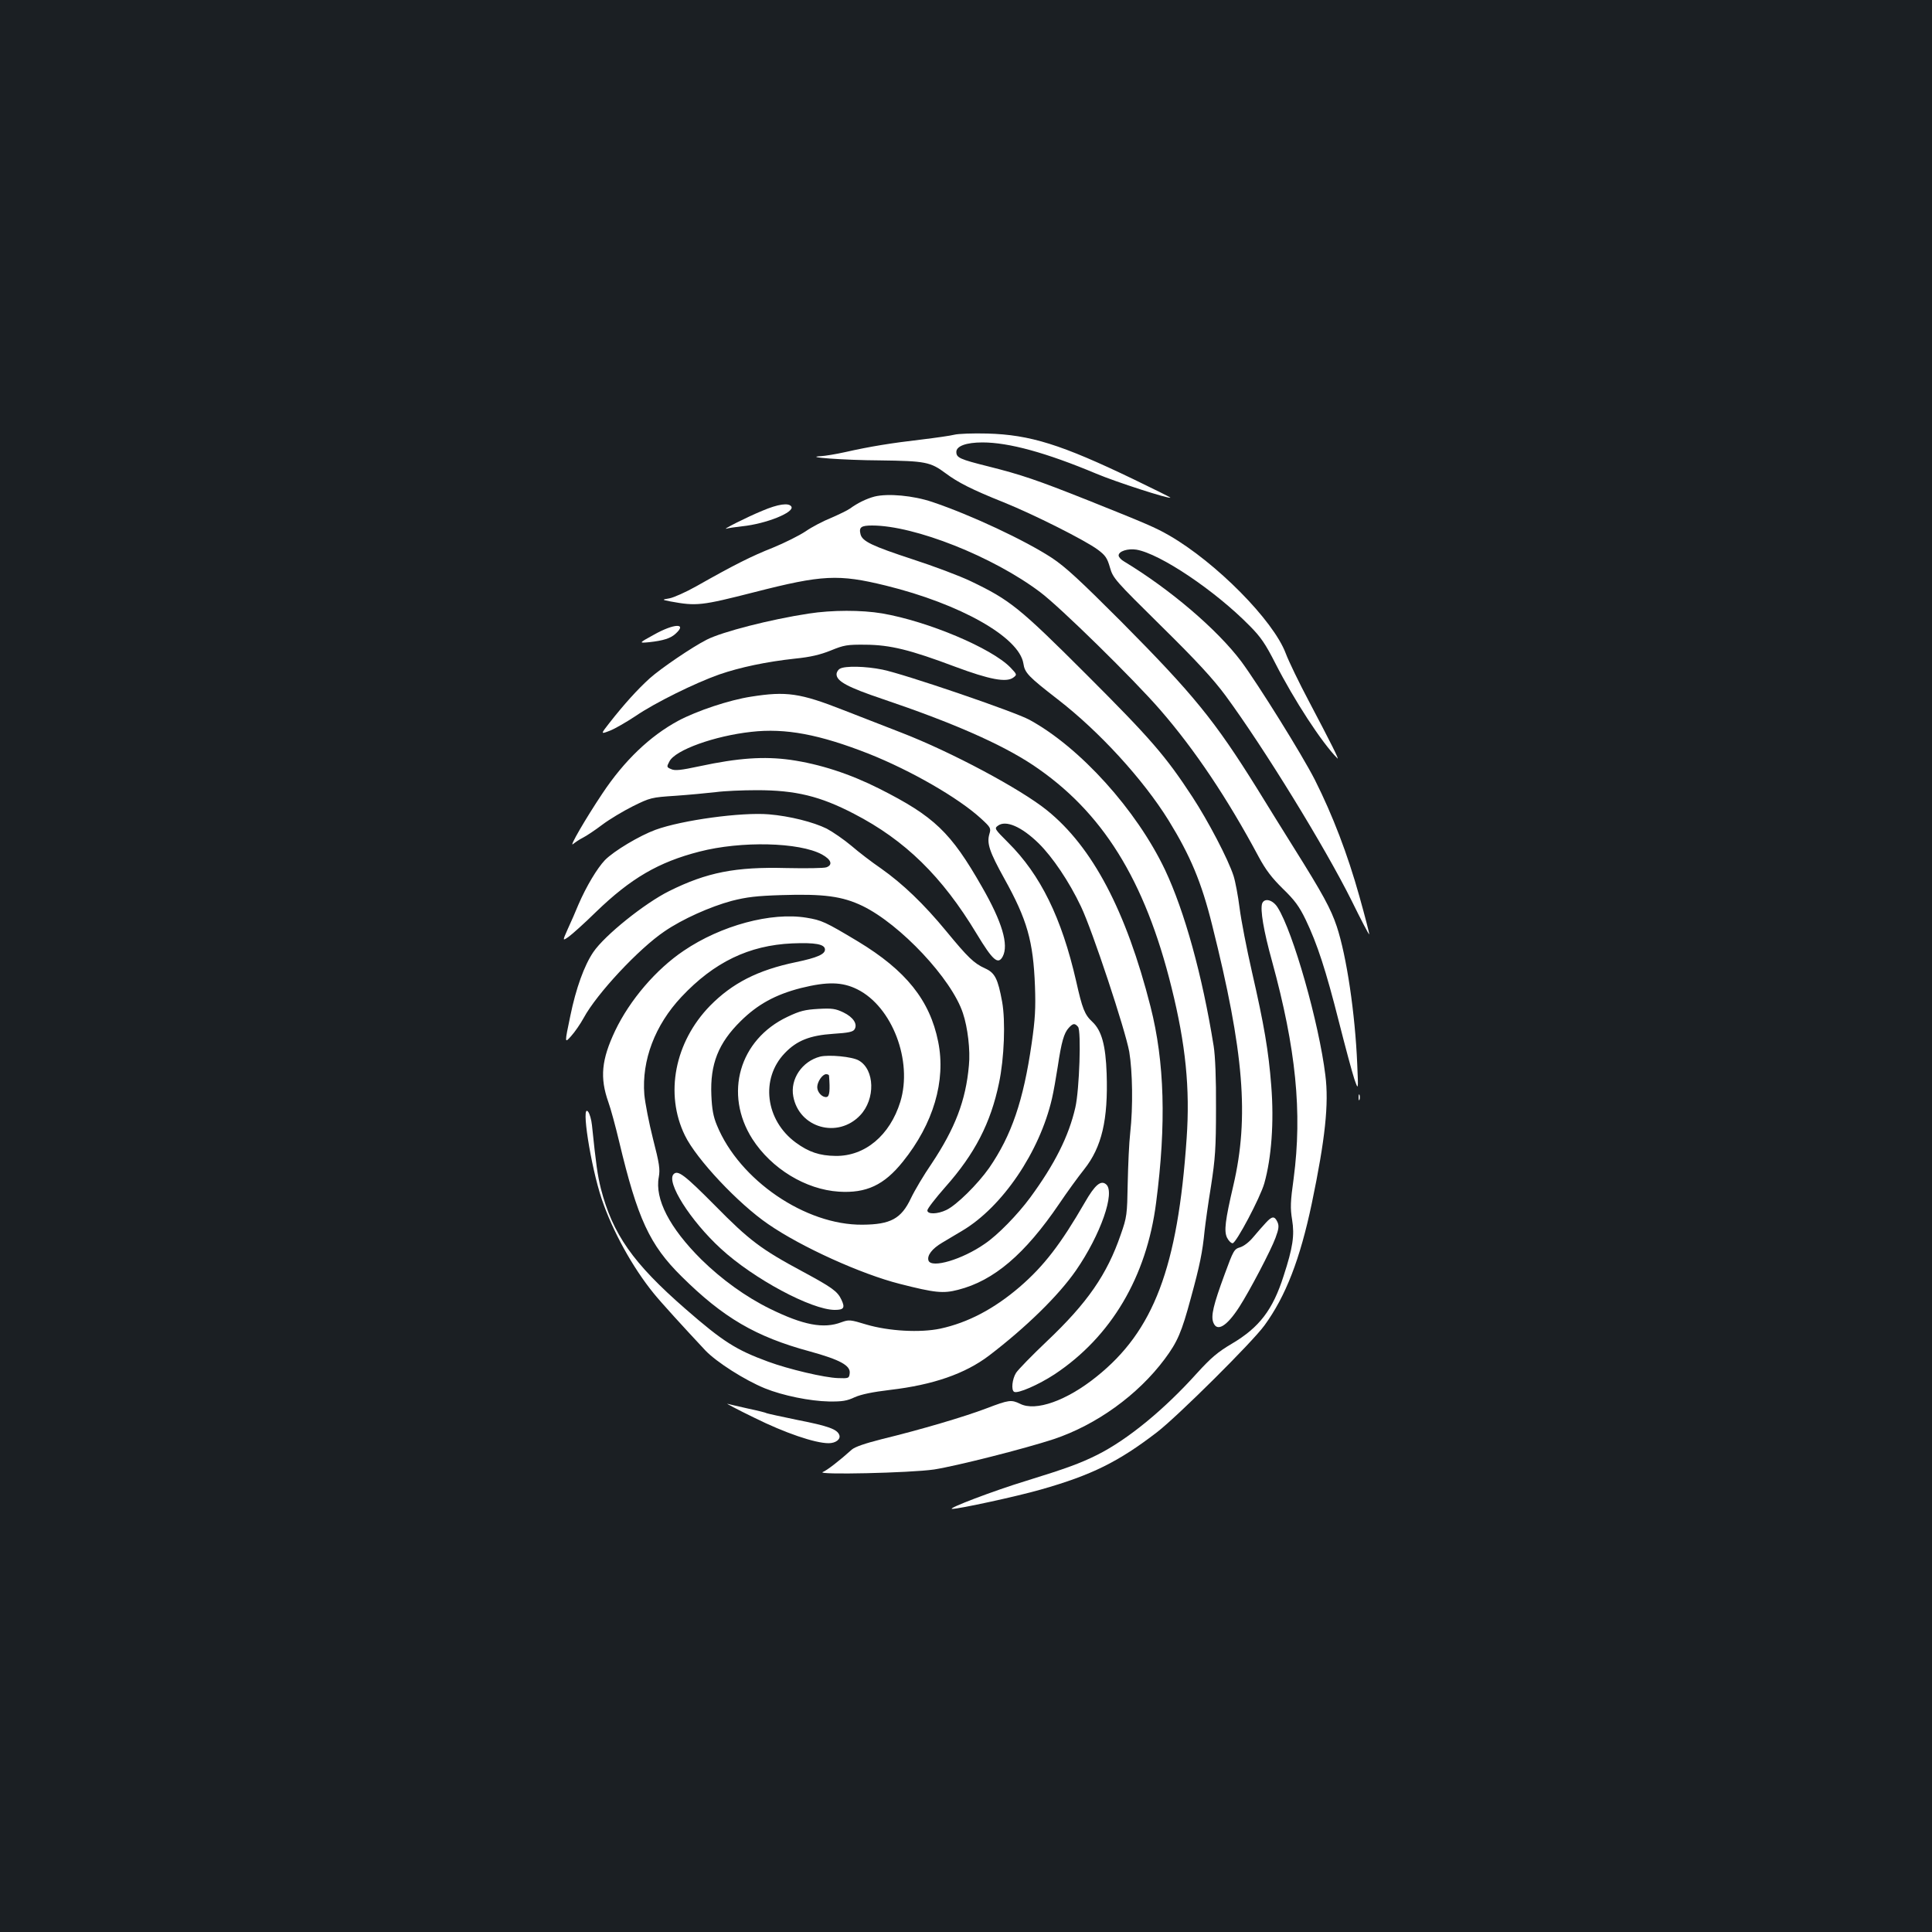 <?xml version="1.0" standalone="no"?>
<!DOCTYPE svg PUBLIC "-//W3C//DTD SVG 20010904//EN"
 "http://www.w3.org/TR/2001/REC-SVG-20010904/DTD/svg10.dtd">
<svg version="1.0" xmlns="http://www.w3.org/2000/svg"
 width="1000pt" height="1000pt" viewBox="0 0 1000 1000"
 preserveAspectRatio="xMidYMid meet">
<rect width="100%" height="100%" fill="#1b1f23"/>
<g transform="translate(0,1000) scale(0.1,-0.1)"
fill="#ffffff" stroke="none">
<path d="M4940 7750 c-19 -5 -96 -16 -170 -25 -155 -18 -267 -36 -395 -65 -49
-11 -106 -20 -125 -21 -100 -5 120 -21 305 -22 235 -3 261 -8 340 -67 63 -47
135 -84 300 -150 154 -62 421 -196 487 -245 39 -29 49 -43 63 -92 16 -56 25
-66 265 -303 185 -182 270 -275 333 -360 200 -272 514 -783 653 -1062 48 -98
89 -176 91 -174 2 1 -21 90 -51 197 -61 218 -138 419 -230 602 -66 130 -293
494 -381 613 -124 165 -367 373 -607 518 -16 9 -28 23 -28 31 0 22 48 37 92
30 123 -21 407 -212 585 -393 59 -59 83 -95 134 -195 98 -192 240 -410 321
-492 13 -13 -31 75 -147 295 -51 96 -105 208 -120 248 -64 171 -361 471 -604
611 -72 41 -111 58 -421 182 -264 105 -344 132 -515 175 -148 37 -165 45 -165
75 0 30 51 49 135 49 137 0 330 -53 590 -162 102 -43 375 -131 383 -124 1 2
-85 44 -190 95 -374 180 -536 231 -758 237 -74 2 -151 -1 -170 -6z"/>
<path d="M4527 7430 c-42 -11 -89 -34 -127 -62 -14 -10 -58 -31 -97 -48 -40
-16 -100 -47 -133 -70 -33 -22 -109 -60 -170 -85 -109 -43 -199 -88 -395 -199
-55 -31 -118 -59 -140 -63 -40 -7 -40 -7 5 -16 136 -25 160 -22 435 48 351 90
435 94 680 34 386 -95 690 -267 712 -403 7 -49 26 -68 178 -186 215 -166 442
-414 574 -627 112 -182 170 -319 225 -541 165 -658 192 -994 110 -1347 -43
-184 -49 -237 -33 -271 8 -16 21 -29 29 -29 18 0 143 236 164 310 37 131 51
317 36 505 -14 181 -37 315 -100 590 -27 118 -56 267 -64 331 -8 63 -22 137
-31 165 -28 87 -132 285 -213 409 -140 214 -217 302 -546 631 -350 350 -398
388 -600 485 -58 28 -194 79 -302 114 -210 69 -261 93 -270 130 -9 36 3 45 60
45 220 0 626 -161 870 -345 103 -77 484 -451 621 -609 179 -206 348 -458 510
-761 36 -67 68 -109 125 -165 62 -60 85 -92 118 -160 60 -125 105 -263 172
-528 33 -130 69 -264 80 -297 21 -60 21 -60 15 77 -11 263 -55 559 -106 713
-31 92 -71 166 -224 410 -48 77 -133 213 -188 303 -220 353 -328 486 -705 866
-210 210 -286 281 -357 328 -139 91 -418 222 -620 290 -98 33 -228 45 -298 28z"/>
<path d="M3945 7356 c-78 -32 -217 -102 -183 -92 9 3 45 8 80 12 125 13 272
73 254 102 -13 21 -69 13 -151 -22z"/>
<path d="M4185 6824 c-197 -30 -447 -94 -527 -135 -75 -38 -237 -148 -295
-200 -62 -56 -132 -133 -208 -230 -47 -60 -47 -60 2 -41 26 10 86 45 133 76
99 68 308 171 433 215 107 37 244 66 392 82 80 8 130 20 185 42 68 28 85 31
180 30 128 -1 230 -26 464 -114 177 -66 265 -83 301 -56 20 15 19 16 -15 52
-97 100 -426 239 -664 280 -107 18 -259 18 -381 -1z"/>
<path d="M3385 6715 c-80 -44 -80 -44 -25 -39 73 8 112 20 138 45 60 55 -10
52 -113 -6z"/>
<path d="M4348 6539 c-10 -5 -18 -18 -18 -29 0 -36 57 -67 238 -128 364 -123
614 -233 777 -341 360 -240 581 -594 719 -1153 73 -294 96 -521 78 -780 -46
-669 -170 -997 -467 -1234 -154 -124 -315 -181 -395 -140 -46 22 -57 21 -175
-24 -116 -44 -340 -110 -541 -159 -87 -22 -139 -40 -155 -54 -62 -56 -129
-108 -150 -116 -42 -16 453 -5 576 13 115 18 467 107 619 157 221 74 435 228
574 414 67 90 88 139 136 317 46 168 60 236 71 348 4 36 18 139 33 230 22 143
26 197 26 405 1 150 -4 270 -12 320 -59 368 -151 699 -252 913 -147 309 -439
633 -701 776 -76 42 -648 237 -761 260 -87 18 -194 20 -220 5z"/>
<path d="M3887 6394 c-111 -17 -280 -73 -377 -125 -146 -79 -279 -206 -392
-376 -87 -130 -175 -282 -152 -262 11 9 33 24 51 33 18 9 63 39 100 67 37 28
109 71 159 96 89 44 96 46 220 54 71 5 165 14 209 19 44 6 139 10 213 10 200
0 327 -31 502 -122 265 -137 456 -324 635 -621 84 -139 111 -162 135 -118 32
61 -3 179 -107 360 -162 284 -247 365 -532 509 -153 77 -307 127 -459 149
-137 19 -271 10 -471 -33 -98 -21 -128 -24 -147 -15 -24 10 -24 12 -9 40 30
59 233 132 424 153 177 20 352 -13 609 -114 218 -87 462 -227 580 -335 50 -46
52 -50 43 -80 -14 -48 0 -91 77 -230 119 -214 150 -324 159 -558 4 -113 1
-170 -17 -295 -43 -298 -104 -476 -220 -645 -60 -85 -169 -193 -222 -218 -46
-22 -98 -23 -98 -2 0 9 42 63 93 121 152 171 235 331 278 539 27 128 34 320
16 420 -22 119 -37 150 -89 173 -57 26 -88 56 -200 192 -116 141 -226 246
-338 325 -47 32 -116 85 -153 117 -38 32 -96 72 -128 89 -69 34 -191 65 -299
74 -142 12 -450 -30 -587 -80 -82 -30 -215 -109 -262 -157 -40 -42 -96 -135
-137 -230 -14 -35 -39 -91 -55 -126 -28 -63 -28 -63 4 -41 18 13 82 70 142
129 180 174 324 258 535 312 216 56 518 49 635 -15 47 -26 57 -53 23 -66 -13
-5 -106 -6 -208 -4 -262 7 -411 -22 -606 -119 -127 -63 -334 -229 -393 -316
-47 -69 -90 -188 -119 -330 -30 -143 -30 -143 4 -105 19 21 48 63 65 94 68
126 286 359 418 448 93 64 237 128 348 158 78 20 130 26 258 30 219 7 315 -6
419 -56 196 -95 462 -378 520 -555 25 -74 39 -193 31 -271 -16 -182 -72 -326
-193 -508 -40 -58 -88 -139 -107 -179 -50 -106 -105 -136 -251 -137 -295 -3
-637 231 -753 514 -19 45 -26 84 -29 156 -7 161 36 270 152 384 87 86 179 137
312 171 137 34 214 32 292 -7 180 -90 287 -370 222 -582 -54 -174 -183 -282
-335 -280 -83 1 -139 20 -206 69 -158 116 -184 331 -57 463 62 65 130 92 251
100 78 5 102 10 110 23 17 27 -6 63 -58 88 -40 19 -58 22 -129 18 -69 -4 -95
-10 -160 -41 -250 -118 -330 -399 -182 -632 99 -154 276 -262 448 -273 142 -9
234 34 331 155 158 196 224 419 183 621 -43 215 -167 369 -415 519 -170 102
-188 110 -267 123 -182 30 -442 -40 -635 -171 -143 -96 -279 -255 -355 -414
-71 -150 -80 -243 -35 -370 12 -33 37 -125 56 -205 95 -398 157 -533 323 -697
215 -213 383 -312 664 -388 156 -43 211 -73 206 -113 -3 -26 -5 -27 -60 -25
-70 2 -256 46 -362 85 -166 61 -233 103 -428 273 -272 237 -377 387 -438 623
-17 69 -25 124 -46 328 -3 29 -12 60 -20 70 -38 47 13 -279 70 -451 56 -166
160 -355 270 -490 38 -47 151 -171 268 -296 58 -60 202 -152 307 -195 94 -38
234 -66 331 -68 69 -1 94 3 134 22 34 15 92 27 184 38 221 26 387 83 512 178
191 146 358 309 449 440 128 185 205 406 156 446 -27 23 -58 -3 -110 -94 -125
-216 -211 -328 -337 -437 -133 -114 -268 -185 -411 -216 -105 -22 -266 -13
-382 21 -85 26 -91 26 -130 12 -92 -35 -197 -15 -370 70 -126 62 -250 152
-355 255 -164 163 -242 313 -220 427 7 40 3 69 -30 197 -21 83 -41 186 -45
230 -14 177 55 359 192 505 169 180 350 267 573 277 120 5 170 -4 170 -32 0
-24 -40 -42 -150 -65 -198 -41 -330 -109 -445 -226 -183 -188 -235 -456 -130
-671 59 -122 276 -353 431 -459 172 -119 483 -259 680 -309 184 -47 226 -51
303 -31 185 47 346 184 524 446 39 58 97 138 129 178 91 115 124 256 116 495
-5 147 -26 223 -74 268 -40 37 -52 68 -84 211 -75 327 -184 550 -352 717 -70
70 -72 73 -53 87 41 31 123 -5 211 -91 72 -71 158 -198 219 -327 59 -123 230
-640 250 -752 17 -102 20 -285 5 -419 -6 -51 -11 -168 -13 -262 -3 -162 -4
-174 -36 -265 -71 -207 -173 -354 -382 -552 -77 -73 -149 -147 -160 -164 -20
-32 -26 -89 -10 -98 18 -11 126 36 210 91 292 194 476 504 525 888 53 407 44
728 -29 1015 -126 495 -300 826 -536 1016 -136 110 -495 302 -754 402 -71 28
-205 80 -298 116 -226 89 -297 99 -480 70z m1693 -1709 c17 -21 7 -325 -14
-417 -34 -149 -107 -294 -234 -467 -65 -88 -168 -194 -235 -239 -116 -81 -275
-128 -291 -87 -9 26 18 62 71 93 25 15 72 43 104 62 207 123 400 407 464 684
8 34 21 108 30 166 19 127 32 173 57 200 22 24 31 25 48 5z"/>
<path d="M6533 5324 c-11 -31 7 -141 51 -299 124 -453 157 -781 112 -1124 -17
-121 -18 -154 -8 -215 13 -80 4 -143 -44 -290 -56 -176 -126 -267 -268 -351
-73 -43 -108 -73 -180 -152 -171 -190 -359 -344 -516 -423 -88 -44 -162 -71
-369 -135 -165 -50 -412 -144 -383 -145 33 -1 337 65 459 100 264 75 403 144
603 298 107 83 492 465 555 552 110 151 184 342 245 632 69 331 89 515 70 663
-33 270 -167 742 -247 868 -25 40 -68 51 -80 21z"/>
<path d="M4245 4531 c-93 -24 -156 -116 -139 -206 30 -163 230 -220 346 -98
80 84 76 237 -7 284 -34 20 -155 31 -200 20z m46 -98 c6 -76 3 -108 -12 -111
-22 -4 -49 24 -49 51 0 28 27 67 46 67 8 0 14 -3 15 -7z"/>
<path d="M7032 4320 c0 -14 2 -19 5 -12 2 6 2 18 0 25 -3 6 -5 1 -5 -13z"/>
<path d="M3487 3923 c-41 -40 86 -241 244 -386 169 -156 470 -317 590 -317 47
0 54 11 34 53 -20 43 -48 63 -198 144 -218 117 -278 162 -458 345 -155 156
-190 183 -212 161z"/>
<path d="M6552 3671 c-15 -16 -44 -49 -64 -73 -22 -27 -50 -48 -69 -54 -31 -9
-35 -16 -80 -139 -59 -160 -72 -216 -59 -250 19 -51 70 -20 135 81 54 84 164
294 187 357 17 46 19 62 10 82 -15 32 -28 31 -60 -4z"/>
<path d="M3906 2661 c155 -77 312 -131 383 -131 37 0 64 21 55 43 -11 29 -56
46 -215 77 -83 17 -155 33 -160 35 -4 3 -48 14 -96 24 -48 11 -97 22 -108 25
-11 4 52 -30 141 -73z"/>
</g>
</svg>
